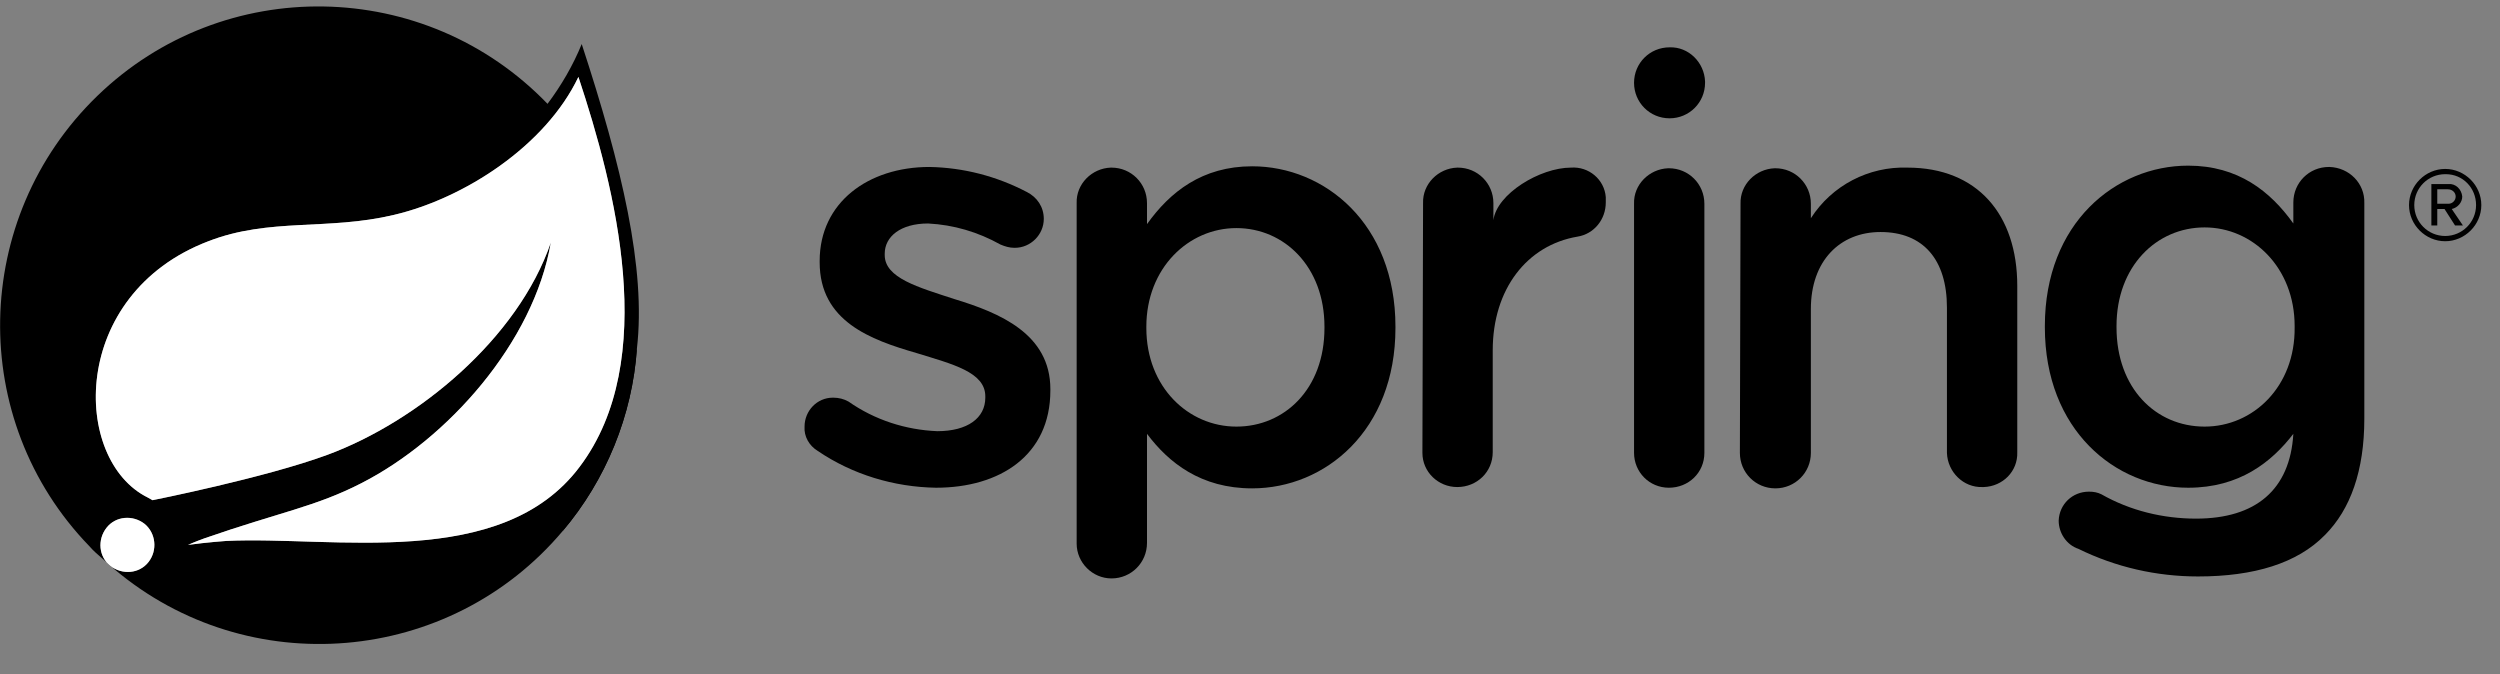 <?xml version="1.0" encoding="UTF-8"?>
<svg width="89px" height="24px" viewBox="0 0 89 24" version="1.1" xmlns="http://www.w3.org/2000/svg" xmlns:xlink="http://www.w3.org/1999/xlink">
    <rect x="0" y="0" width="89" height="24" fill="#808080" stroke="none"/>
    <title>spring</title>
    <g id="spring" stroke="none" stroke-width="1" fill="none" fill-rule="evenodd">
        <g id="3" fill-rule="nonzero">
            <path d="M20.709,1.568 C20.405,2.317 19.984,3.042 19.492,3.697 C15.14,-0.819 7.956,-0.936 3.463,3.416 C-1.03,7.769 -1.17,14.953 3.182,19.445 C3.323,19.609 3.487,19.75 3.65,19.89 L4.072,20.264 C8.845,24.289 16.006,23.681 20.03,18.907 C21.575,17.082 22.511,14.789 22.675,12.402 C23.002,9.571 22.136,5.92 20.709,1.568 Z M5.288,20.007 C4.961,20.428 4.352,20.475 3.931,20.147 C3.51,19.82 3.463,19.211 3.791,18.79 C4.118,18.369 4.727,18.322 5.148,18.65 C5.546,18.977 5.616,19.586 5.288,20.007 Z M20.639,16.614 C17.854,20.335 11.864,19.071 8.05,19.258 C8.05,19.258 7.371,19.305 6.692,19.399 C6.692,19.399 6.95,19.282 7.277,19.165 C9.968,18.229 11.232,18.041 12.87,17.199 C15.935,15.631 19.001,12.191 19.609,8.635 C18.439,12.051 14.882,14.999 11.653,16.193 C9.43,17.012 5.429,17.807 5.429,17.807 L5.265,17.714 C2.551,16.38 2.457,10.483 7.418,8.588 C9.594,7.745 11.653,8.213 14.017,7.652 C16.52,7.067 19.422,5.195 20.592,2.738 C21.902,6.692 23.494,12.823 20.639,16.614 Z" id="Shape" fill="#000000"></path>
            <path d="M29.11,16.052 C28.805,15.865 28.618,15.538 28.642,15.187 C28.642,14.625 29.086,14.157 29.648,14.157 C29.648,14.157 29.648,14.157 29.671,14.157 C29.858,14.157 30.046,14.204 30.209,14.297 C31.145,14.953 32.245,15.304 33.368,15.35 C34.445,15.35 35.077,14.882 35.077,14.157 L35.077,14.11 C35.077,13.244 33.907,12.964 32.62,12.566 C31.005,12.098 29.18,11.443 29.18,9.337 L29.18,9.29 C29.18,7.207 30.911,5.944 33.088,5.944 C34.304,5.967 35.474,6.271 36.551,6.833 C36.925,7.02 37.159,7.371 37.159,7.792 C37.159,8.354 36.691,8.822 36.13,8.822 L36.106,8.822 C35.942,8.822 35.779,8.775 35.615,8.705 C34.819,8.26 33.953,8.003 33.041,7.956 C32.058,7.956 31.496,8.424 31.496,9.032 L31.496,9.079 C31.496,9.898 32.69,10.226 33.977,10.647 C35.591,11.138 37.393,11.887 37.393,13.853 L37.393,13.9 C37.393,16.216 35.591,17.363 33.322,17.363 C31.824,17.339 30.35,16.895 29.11,16.052 Z" id="Path" fill="#000000"></path>
            <path d="M38.329,7.231 C38.306,6.552 38.867,5.99 39.546,5.967 L39.569,5.967 C40.271,5.967 40.833,6.529 40.833,7.231 L40.833,7.231 L40.833,7.979 C41.652,6.833 42.799,5.92 44.577,5.92 C47.151,5.92 49.678,7.956 49.678,11.63 L49.678,11.677 C49.678,15.327 47.174,17.386 44.577,17.386 C42.752,17.386 41.605,16.474 40.833,15.444 L40.833,19.328 C40.833,20.03 40.271,20.592 39.569,20.592 L39.569,20.592 C38.891,20.592 38.329,20.03 38.329,19.352 L38.329,19.328 L38.329,7.231 L38.329,7.231 Z M47.151,11.677 L47.151,11.63 C47.151,9.5 45.724,8.12 44.015,8.12 C42.307,8.12 40.81,9.547 40.81,11.63 L40.81,11.677 C40.81,13.783 42.307,15.187 44.015,15.187 C45.724,15.187 47.151,13.853 47.151,11.677 Z" id="Shape" fill="#000000"></path>
            <path d="M50.661,7.231 C50.638,6.552 51.199,5.99 51.878,5.967 L51.901,5.967 C52.603,5.967 53.165,6.529 53.165,7.231 L53.165,7.231 L53.165,7.839 C53.282,6.903 54.826,5.967 55.926,5.967 C56.558,5.92 57.119,6.388 57.166,7.02 C57.166,7.09 57.166,7.137 57.166,7.207 C57.166,7.816 56.745,8.33 56.16,8.424 C54.358,8.728 53.141,10.296 53.141,12.472 L53.141,16.099 C53.141,16.801 52.58,17.339 51.878,17.339 C51.199,17.339 50.638,16.801 50.638,16.123 C50.638,16.123 50.638,16.123 50.638,16.099 L50.661,7.231 L50.661,7.231 Z" id="Path" fill="#000000"></path>
            <path d="M58.172,7.254 C58.149,6.575 58.711,6.014 59.389,5.99 L59.413,5.99 C60.115,5.99 60.676,6.552 60.676,7.254 L60.676,7.254 L60.676,16.123 C60.676,16.825 60.115,17.363 59.413,17.363 C58.711,17.363 58.172,16.801 58.172,16.123 L58.172,7.254 Z" id="Path" fill="#000000"></path>
            <path d="M61.963,7.254 C61.94,6.575 62.501,6.014 63.18,5.99 L63.203,5.99 C63.905,5.99 64.467,6.552 64.467,7.254 L64.467,7.254 L64.467,7.769 C65.216,6.599 66.526,5.92 67.907,5.967 C70.387,5.967 71.815,7.628 71.815,10.179 L71.815,16.099 C71.838,16.778 71.3,17.316 70.621,17.339 C70.598,17.339 70.598,17.339 70.574,17.339 C69.896,17.363 69.334,16.801 69.311,16.123 L69.311,16.099 L69.311,10.951 C69.311,9.243 68.468,8.26 66.947,8.26 C65.497,8.26 64.467,9.29 64.467,10.998 L64.467,16.123 C64.467,16.825 63.905,17.386 63.203,17.386 C62.501,17.386 61.94,16.825 61.94,16.123 L61.963,7.254 L61.963,7.254 Z" id="Path" fill="#000000"></path>
            <path d="M82.906,5.944 C82.204,5.944 81.643,6.505 81.643,7.207 L81.643,7.207 L81.643,7.956 C80.824,6.809 79.677,5.897 77.899,5.897 C75.325,5.897 72.797,7.933 72.797,11.606 L72.797,11.653 C72.797,15.304 75.301,17.363 77.899,17.363 C79.724,17.363 80.87,16.45 81.643,15.444 C81.526,17.433 80.309,18.463 78.179,18.463 C77.009,18.463 75.839,18.182 74.81,17.597 C74.669,17.527 74.529,17.503 74.365,17.503 C73.78,17.503 73.312,17.948 73.289,18.533 C73.289,18.977 73.57,19.399 73.991,19.539 C75.325,20.194 76.775,20.522 78.25,20.522 C80.239,20.522 81.783,20.054 82.766,19.048 C83.678,18.135 84.17,16.754 84.17,14.906 L84.17,7.231 C84.193,6.529 83.632,5.967 82.93,5.944 C82.93,5.944 82.906,5.944 82.906,5.944 Z M78.484,15.187 C76.752,15.187 75.348,13.829 75.348,11.653 L75.348,11.606 C75.348,9.477 76.775,8.096 78.484,8.096 C80.192,8.096 81.689,9.524 81.689,11.606 L81.689,11.653 C81.713,13.759 80.215,15.187 78.484,15.187 Z" id="Shape" fill="#000000"></path>
            <path d="M60.7,2.948 C60.7,3.65 60.138,4.212 59.436,4.212 C58.734,4.212 58.172,3.65 58.172,2.948 C58.172,2.246 58.734,1.685 59.436,1.685 L59.436,1.685 C60.115,1.661 60.676,2.223 60.7,2.902 C60.7,2.925 60.7,2.925 60.7,2.948 Z" id="Path" fill="#000000"></path>
            <path d="M87.048,8.588 C86.346,8.588 85.761,8.003 85.761,7.301 C85.761,6.599 86.346,6.014 87.048,6.014 C87.75,6.014 88.335,6.599 88.335,7.301 C88.335,8.003 87.75,8.588 87.048,8.588 Z M87.048,6.201 C86.44,6.201 85.948,6.692 85.948,7.301 C85.948,7.909 86.44,8.401 87.048,8.401 C87.656,8.401 88.148,7.909 88.148,7.301 C88.148,6.692 87.68,6.201 87.071,6.201 L87.048,6.201 Z M87.399,8.026 L87.025,7.441 L86.767,7.441 L86.767,8.026 L86.557,8.026 L86.557,6.552 L87.165,6.552 C87.422,6.529 87.633,6.739 87.656,6.997 L87.656,6.997 C87.656,7.207 87.493,7.394 87.282,7.441 L87.68,8.026 L87.399,8.026 Z M87.142,6.739 L86.767,6.739 L86.767,7.254 L87.165,7.254 C87.305,7.254 87.422,7.137 87.422,6.997 C87.422,6.856 87.305,6.739 87.142,6.739 L87.142,6.739 Z" id="Shape" fill="#000000"></path>
            <path d="M20.03,18.907 C21.575,17.082 22.511,14.789 22.675,12.402" id="Path" fill="#000000"></path>
            <path d="M20.639,16.614 C17.854,20.335 11.864,19.071 8.05,19.258 C8.05,19.258 7.371,19.305 6.692,19.399 C6.692,19.399 6.95,19.282 7.277,19.165 C9.968,18.229 11.232,18.041 12.87,17.199 C15.935,15.631 19.001,12.191 19.609,8.635 C18.439,12.051 14.882,14.999 11.653,16.193 C9.43,17.012 5.429,17.807 5.429,17.807 L5.265,17.714 C2.551,16.38 2.457,10.483 7.418,8.588 C9.594,7.745 11.653,8.213 14.017,7.652 C16.52,7.067 19.422,5.195 20.592,2.738 C21.902,6.692 23.494,12.823 20.639,16.614 Z" id="Path" fill="#FFFFFF"></path>
            <path d="M5.288,20.007 C4.961,20.428 4.352,20.475 3.931,20.147 C3.51,19.82 3.463,19.211 3.791,18.79 C4.118,18.369 4.727,18.322 5.148,18.65 C5.546,18.977 5.616,19.586 5.288,20.007 Z" id="Path" fill="#FFFFFF"></path>
        </g>
    </g>
</svg>